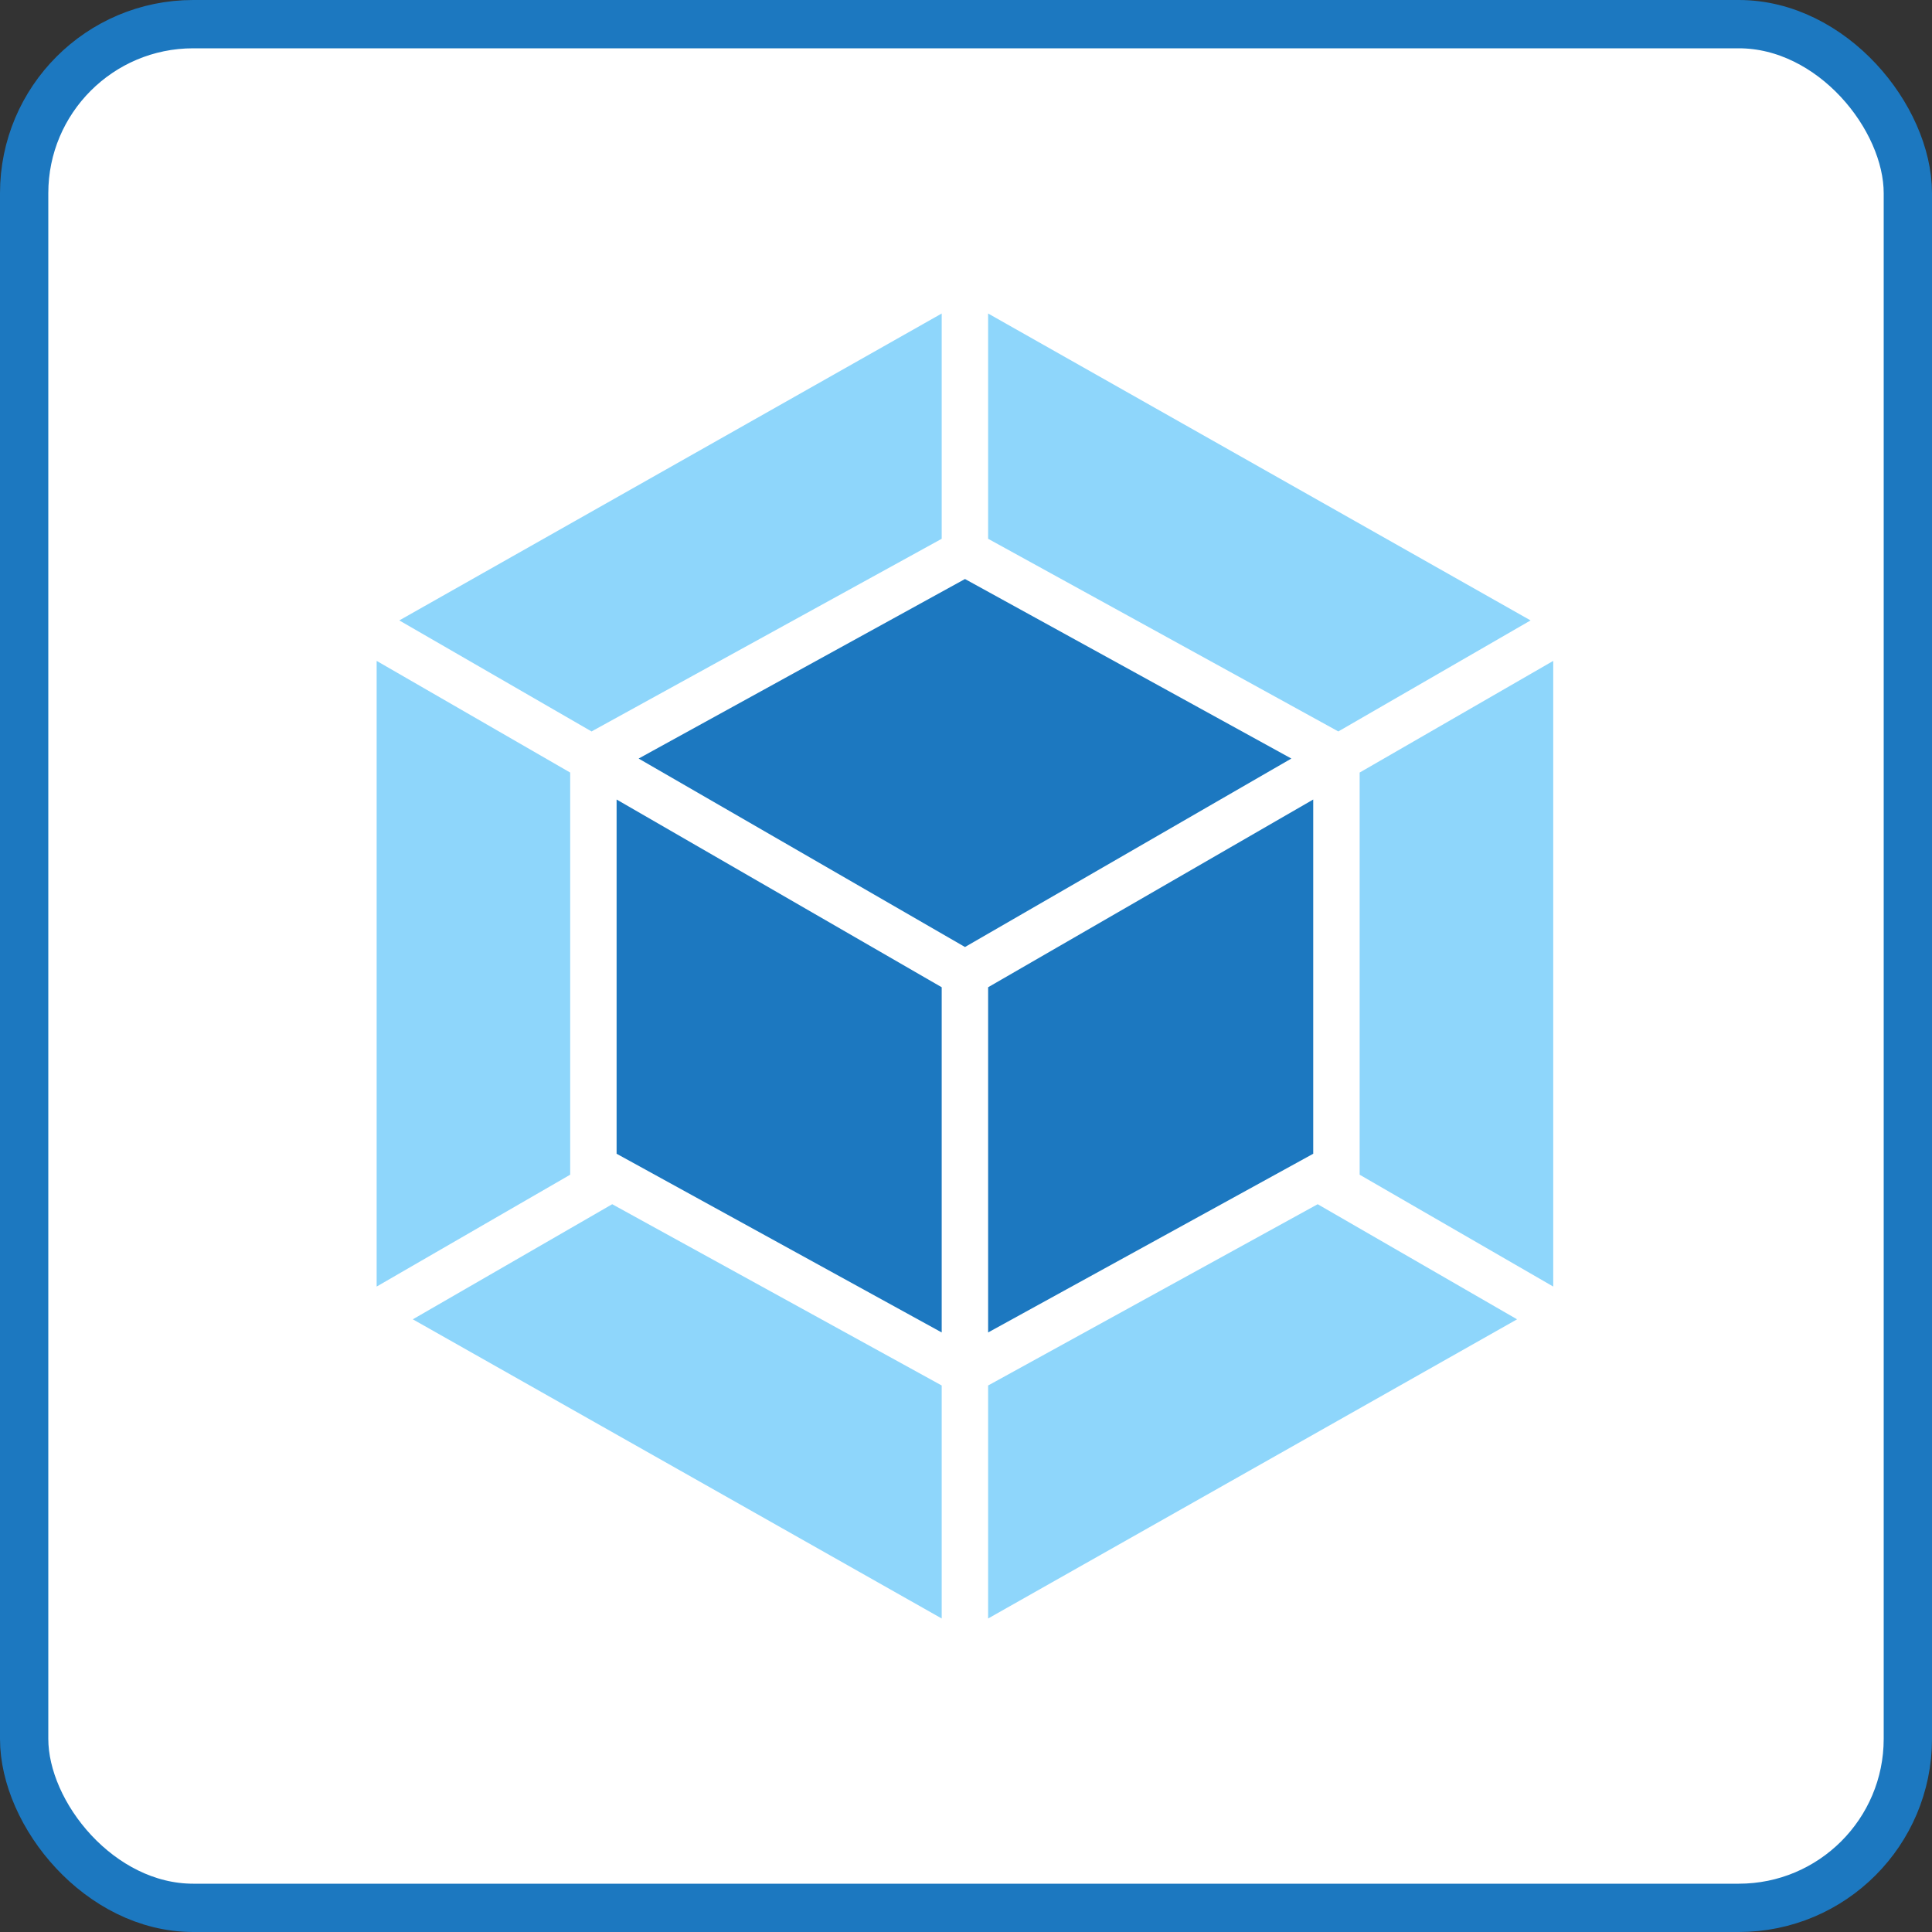 <svg width="40" height="40" viewBox="0 0 40 40" fill="none" xmlns="http://www.w3.org/2000/svg">
<rect x="0" y="0" width="40" height="40" fill="#333333" stroke="none"/>
<rect x="0.5" y="0.5" width="39" height="39" rx="3.5" fill="white" stroke="#1C78C0"/>
<g clip-path="url(#clip0)">
<path d="M20 4.286L33.889 12.143V27.857L20 35.714L6.111 27.857V12.143L20 4.286Z" fill="white"/>
<path d="M31.409 27.315L20.458 33.509V28.685L27.281 24.932L31.409 27.315ZM32.158 26.637V13.683L28.15 15.995V24.321L32.158 26.637ZM8.547 27.315L19.497 33.509V28.685L12.675 24.932L8.547 27.315ZM7.798 26.637V13.683L11.805 15.995V24.321L7.798 26.637ZM8.267 12.845L19.497 6.491V11.155L12.303 15.113L12.248 15.144L8.267 12.845ZM31.689 12.845L20.458 6.491V11.155L27.653 15.113L27.708 15.144L31.689 12.845Z" fill="#8ED6FB"/>
<path d="M19.497 27.587L12.766 23.887V16.553L19.497 20.44V27.587ZM20.458 27.587L27.189 23.887V16.553L20.458 20.44V27.587ZM13.222 15.705L19.979 11.988L26.736 15.705L19.979 19.607L13.222 15.705Z" fill="#1C78C0"/>
</g>
<defs>
<clipPath id="clip0">
<rect width="31.429" height="31.429" fill="white" transform="translate(4.286 4.286)"/>
</clipPath>
</defs>
</svg>
